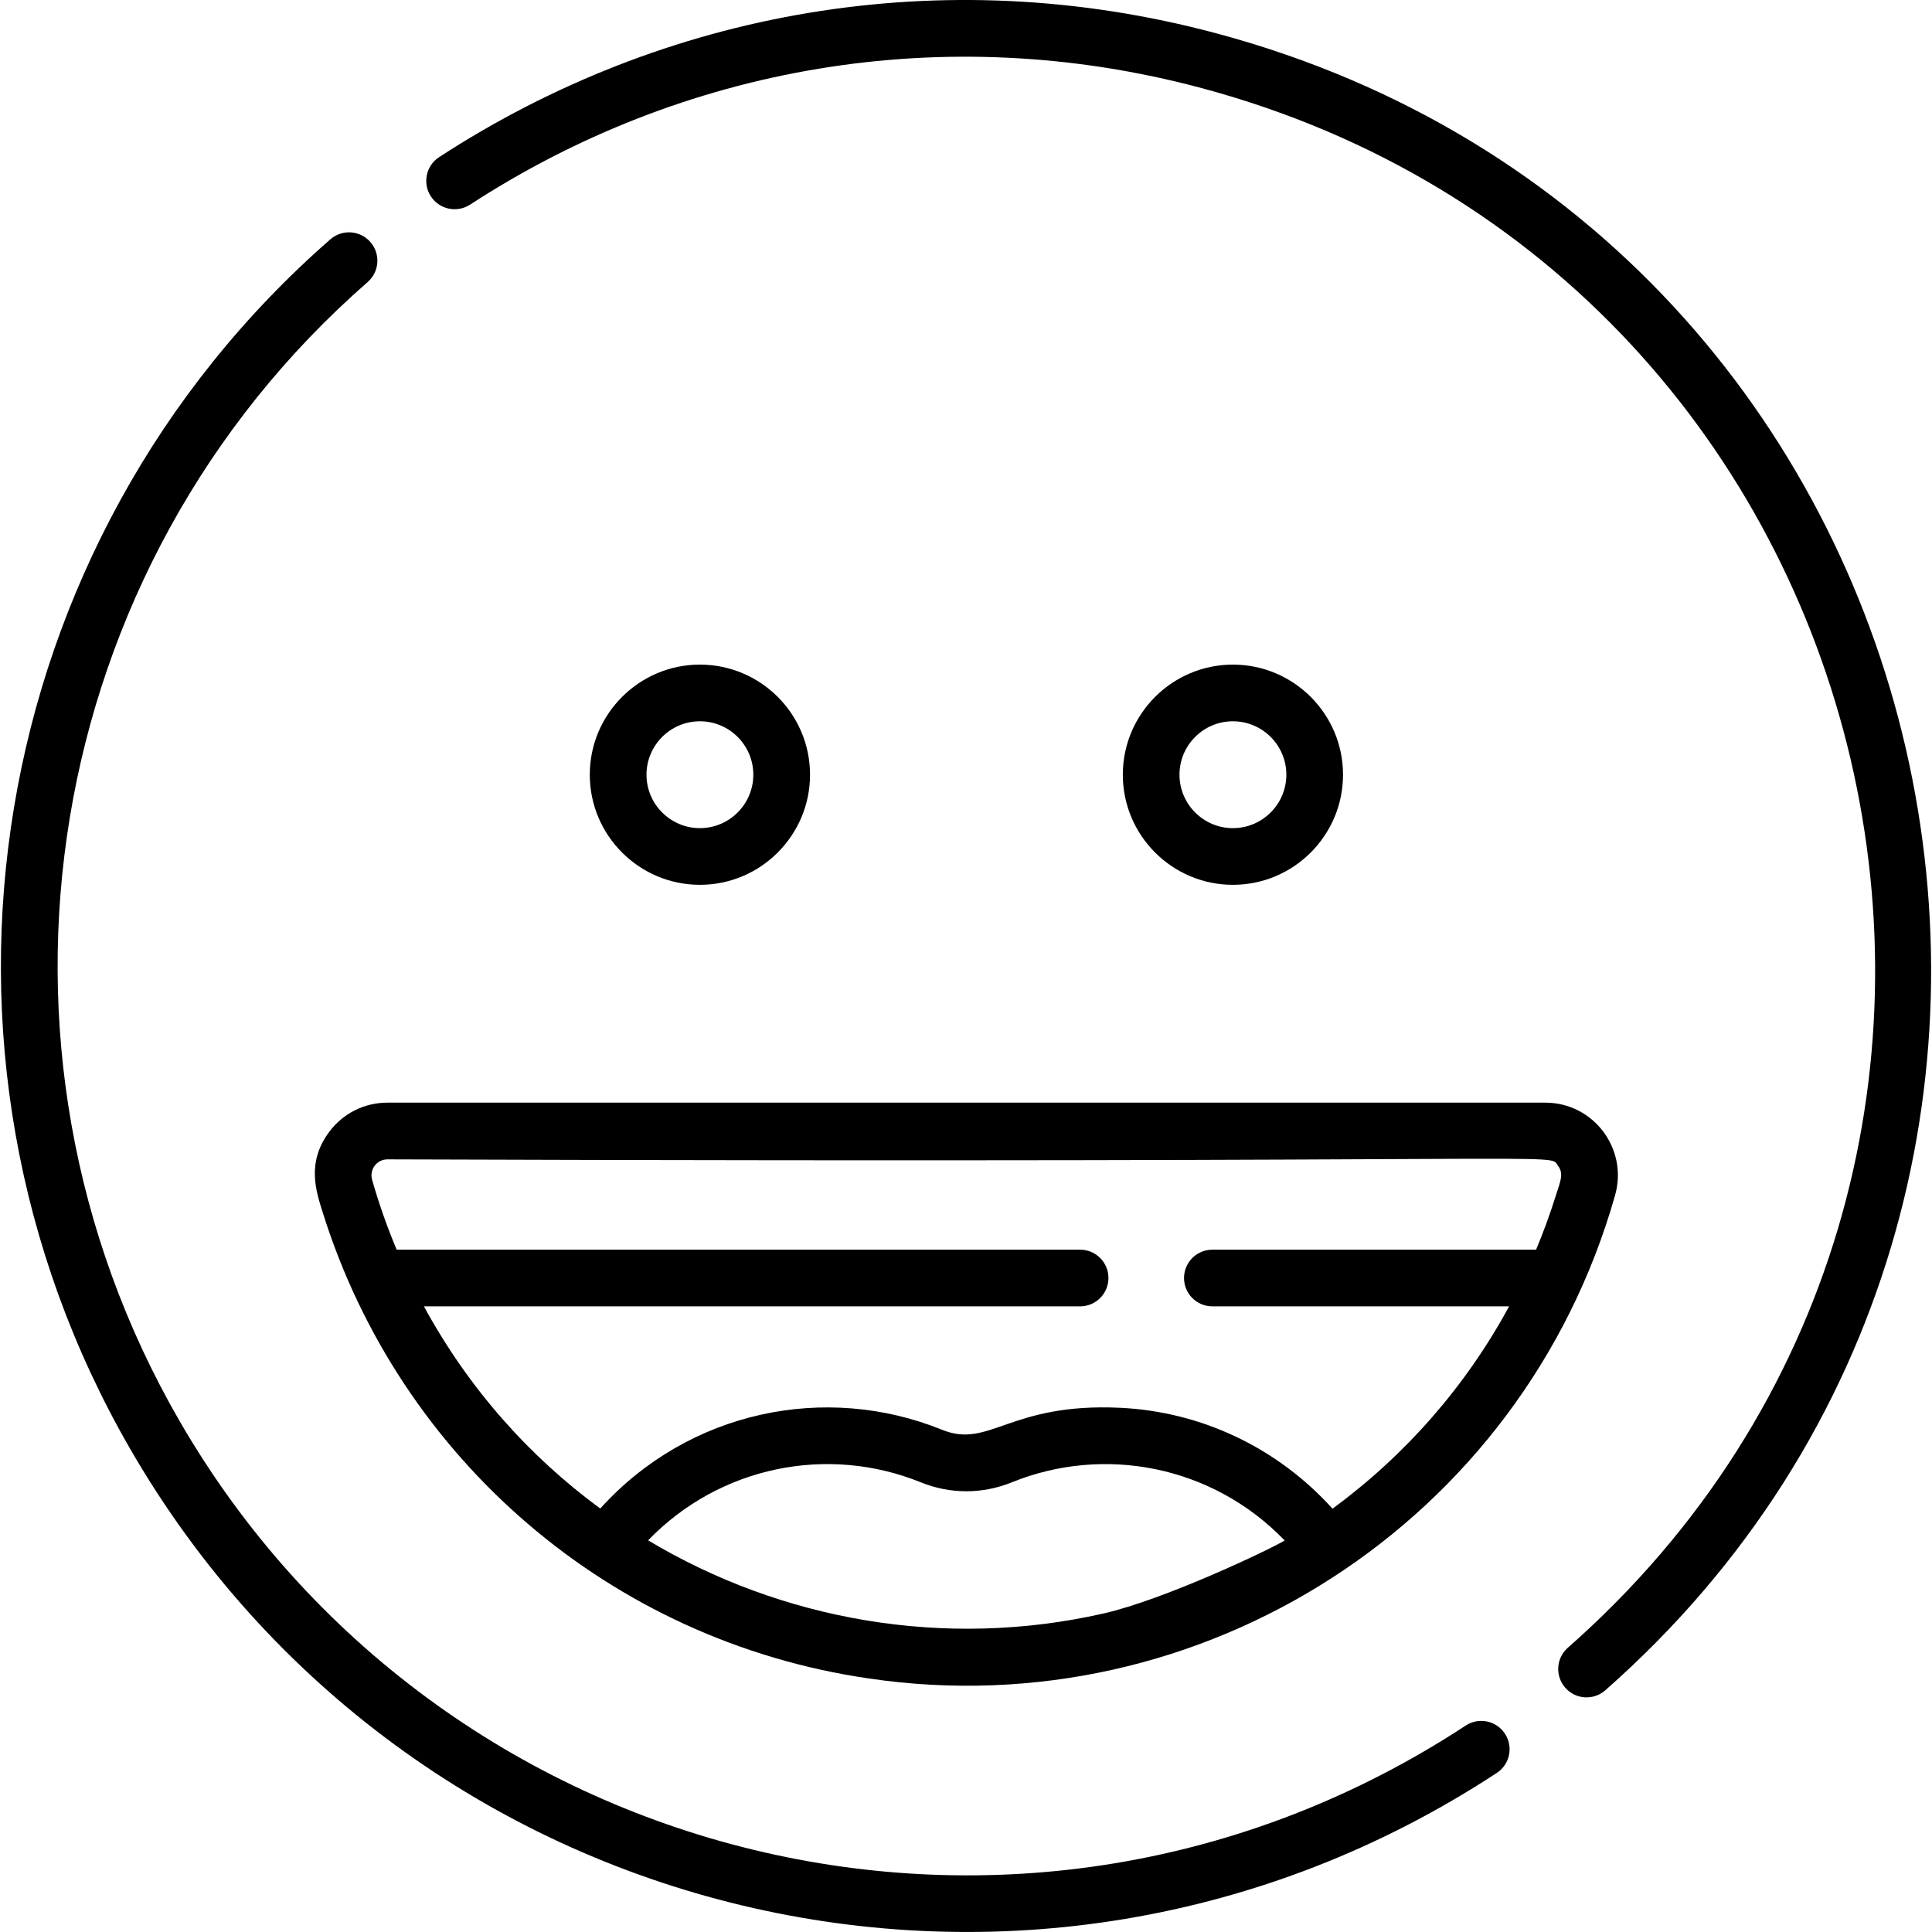 <svg width="48" height="48" viewBox="0 0 48 48" xmlns="http://www.w3.org/2000/svg">
<path d="M30.631 16.512C29.123 16.512 27.896 17.739 27.896 19.247C27.896 20.756 29.123 21.983 30.631 21.983C32.14 21.983 33.367 20.756 33.367 19.247C33.367 17.739 32.14 16.512 30.631 16.512ZM30.631 20.575C29.899 20.575 29.304 19.979 29.304 19.247C29.304 18.515 29.899 17.92 30.631 17.92C31.363 17.92 31.959 18.515 31.959 19.247C31.959 19.979 31.363 20.575 30.631 20.575Z"></path>
<path d="M17.389 16.512C15.881 16.512 14.653 17.739 14.653 19.247C14.653 20.756 15.88 21.983 17.389 21.983C18.897 21.983 20.125 20.756 20.125 19.247C20.125 17.739 18.898 16.512 17.389 16.512ZM17.389 20.575C16.657 20.575 16.062 19.979 16.062 19.247C16.062 18.515 16.657 17.92 17.389 17.92C18.121 17.92 18.716 18.515 18.716 19.247C18.716 19.979 18.121 20.575 17.389 20.575Z"></path>
<path d="M38.391 27.395H9.625C9.055 27.395 8.53 27.657 8.186 28.112C7.601 28.887 7.858 29.613 8.021 30.132C9.932 36.227 15.146 40.767 21.593 41.702C29.846 42.922 37.822 37.821 40.126 29.697C40.454 28.543 39.592 27.395 38.391 27.395ZM27.41 40.088C23.456 40.984 19.404 40.248 16.102 38.269C17.881 36.429 20.561 35.889 22.878 36.828C23.607 37.124 24.41 37.124 25.138 36.828C27.419 35.903 30.111 36.4 31.918 38.273C31.539 38.501 28.932 39.743 27.41 40.088ZM38.646 29.729C38.515 30.148 38.35 30.603 38.164 31.048H30.121C29.732 31.048 29.417 31.363 29.417 31.752C29.417 32.141 29.732 32.456 30.121 32.456H37.493C36.424 34.43 34.932 36.142 33.106 37.483C31.745 35.975 29.855 35.07 27.824 34.976C25.076 34.848 24.586 36.001 23.407 35.523C20.519 34.352 17.115 35.043 14.913 37.479C13.161 36.192 11.651 34.512 10.532 32.456H26.835C27.224 32.456 27.539 32.141 27.539 31.752C27.539 31.363 27.224 31.048 26.835 31.048H9.855C9.611 30.468 9.406 29.879 9.245 29.311C9.172 29.056 9.362 28.804 9.626 28.804C39.782 28.906 38.451 28.623 38.706 28.96C38.86 29.164 38.767 29.347 38.646 29.729Z"></path>
<path d="M30.22 0.828C23.395 -1 16.488 0.274 10.911 3.903C10.585 4.115 10.492 4.551 10.704 4.878C10.916 5.204 11.352 5.296 11.679 5.084C16.93 1.666 23.433 0.468 29.855 2.189C47.244 6.848 52.427 29.076 38.952 40.938C38.66 41.195 38.632 41.64 38.889 41.932C39.146 42.224 39.591 42.252 39.883 41.995C54.094 29.485 48.798 5.806 30.22 0.828Z"></path>
<path d="M37.39 43.073C37.176 42.748 36.74 42.657 36.415 42.871C25.416 50.088 10.872 46.41 4.454 35.292C-0.924 25.977 1.019 14.095 9.135 7.007C9.428 6.751 9.458 6.306 9.202 6.013C8.946 5.72 8.501 5.69 8.208 5.946C-0.401 13.466 -2.49 26.083 3.234 35.997C10.104 47.896 25.582 51.661 37.187 44.048C37.513 43.835 37.603 43.398 37.39 43.073Z"></path>
</svg>
